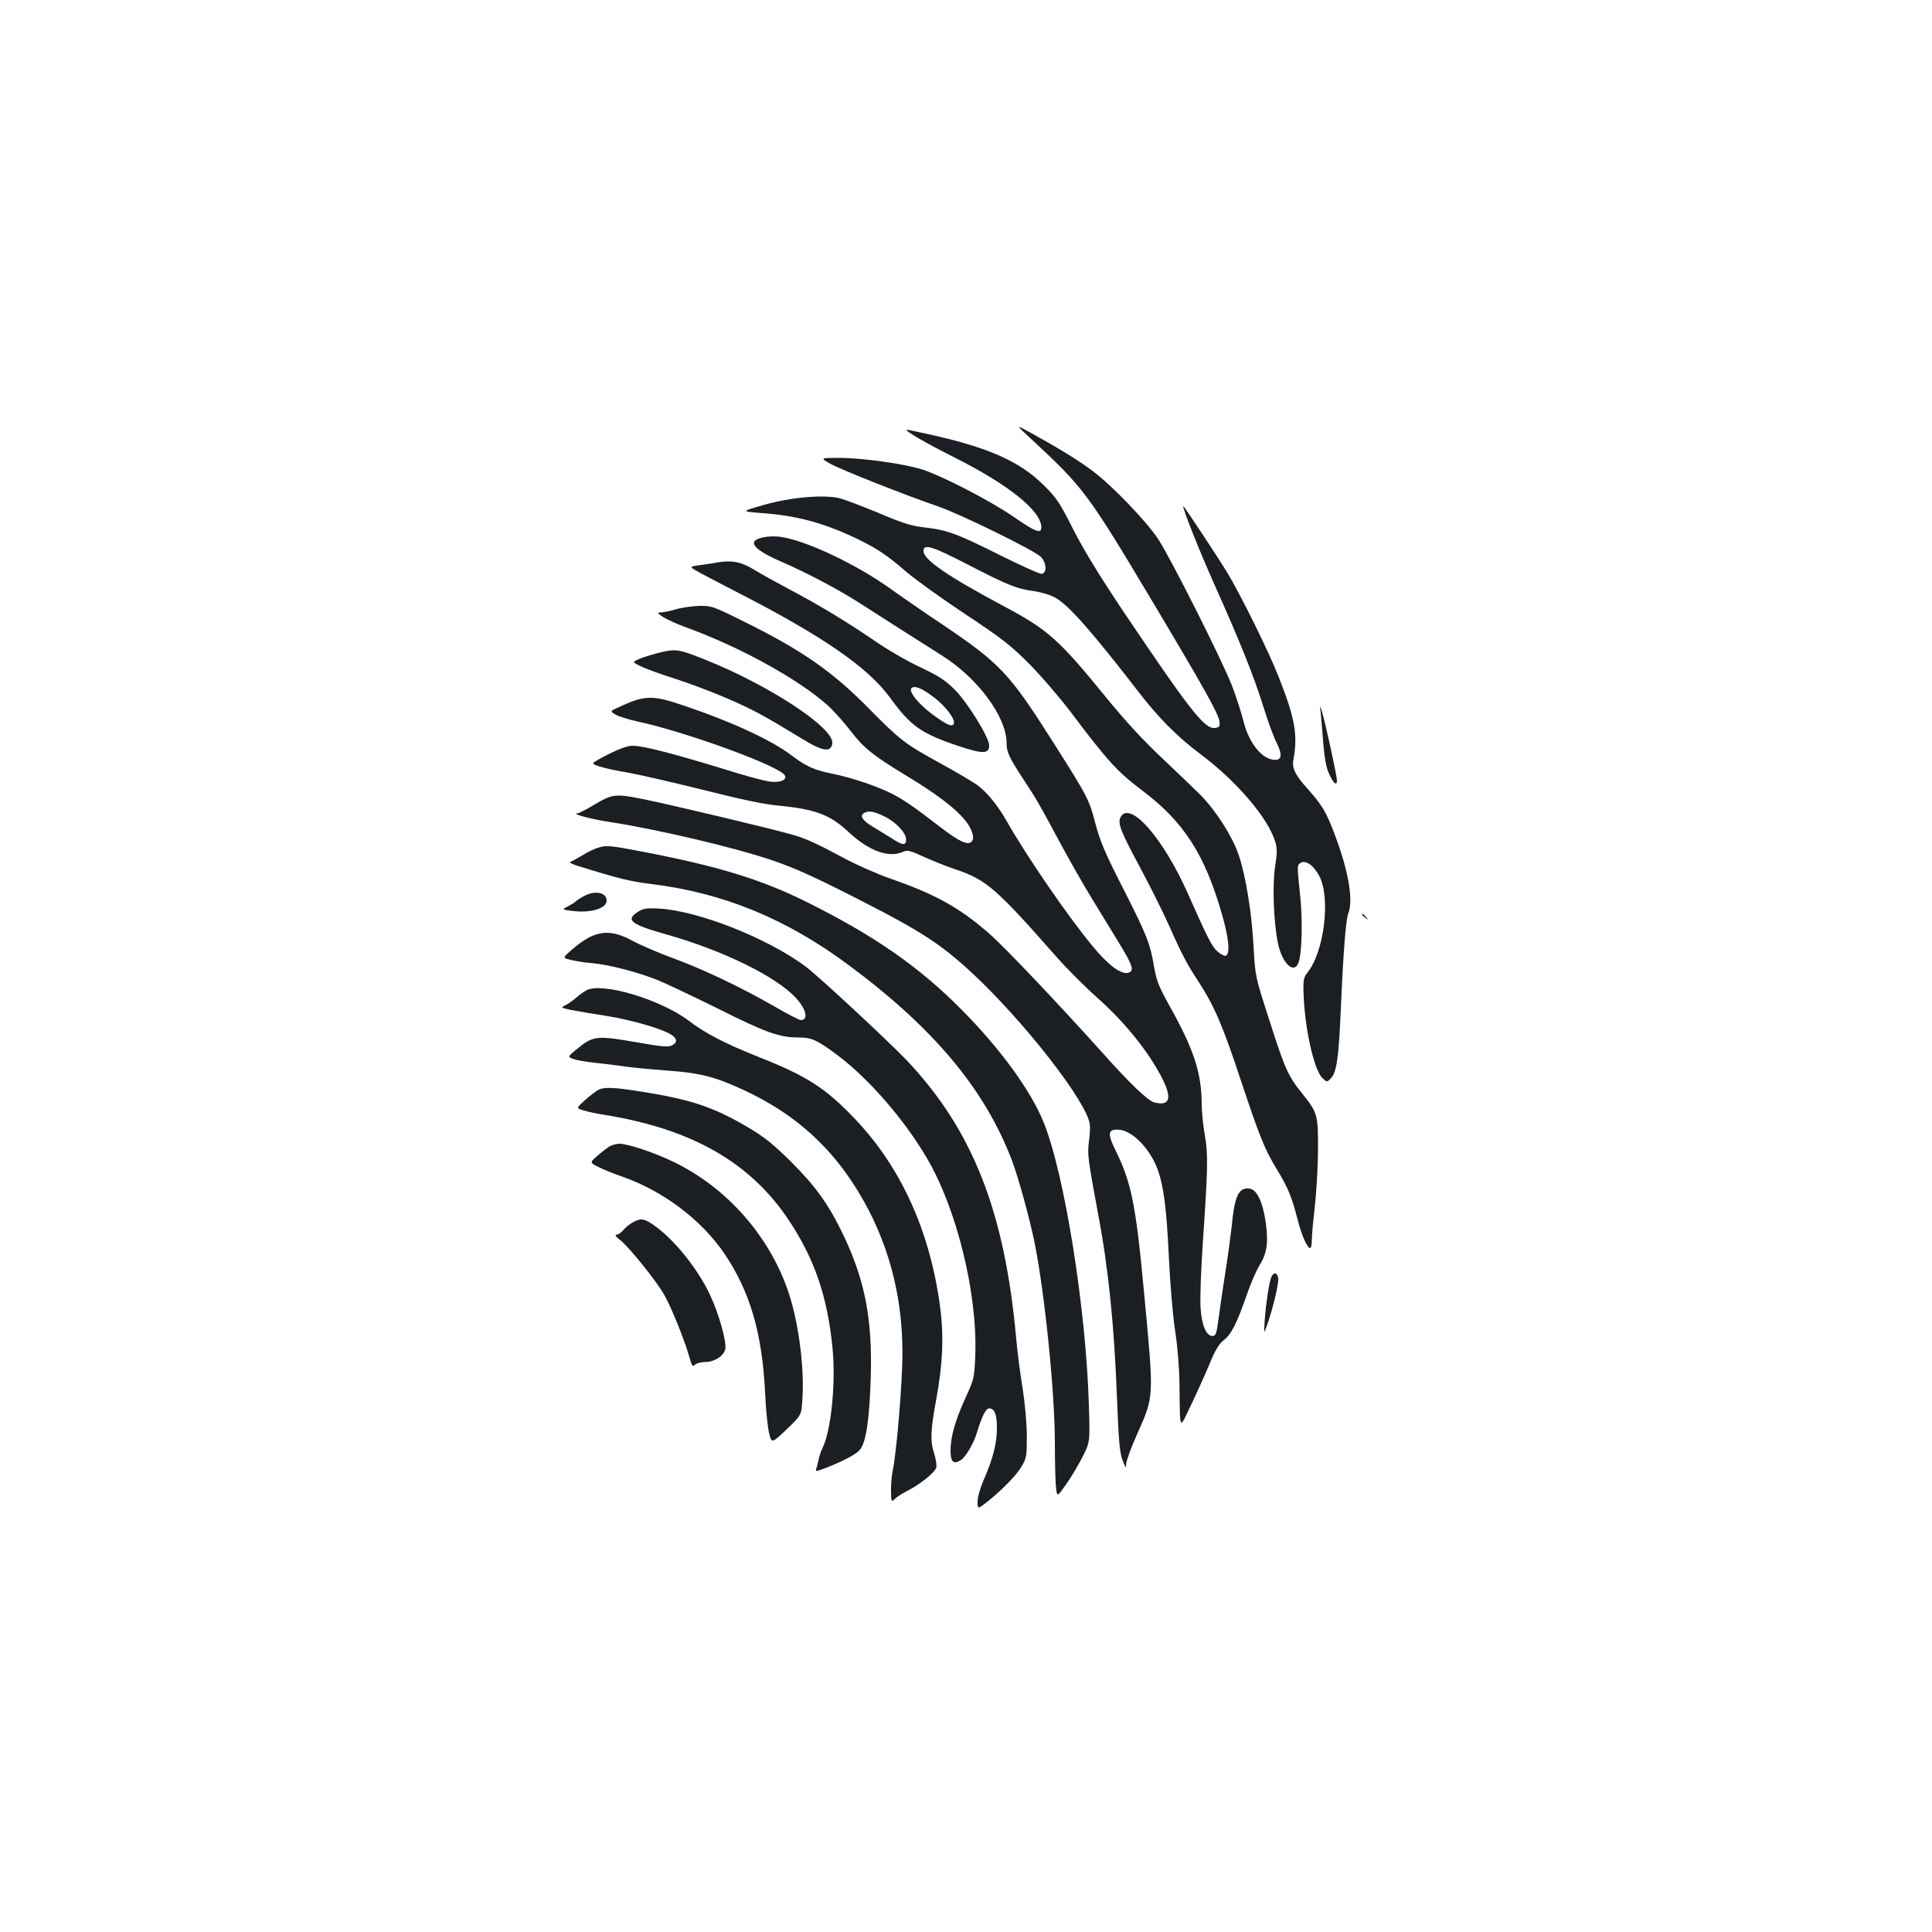 <?xml version="1.0" standalone="no"?>
<!DOCTYPE svg PUBLIC "-//W3C//DTD SVG 20010904//EN"
 "http://www.w3.org/TR/2001/REC-SVG-20010904/DTD/svg10.dtd">
<svg version="1.0" xmlns="http://www.w3.org/2000/svg"
 width="1000pt" height="1000pt" viewBox="0 0 1000 1000"
 preserveAspectRatio="xMidYMid meet">
<g transform="translate(0,1000) scale(0.1,-0.1)"
fill="#1b1f23" stroke="none">
<path d="M5336 7729 c274 -254 292 -278 636 -854 266 -446 336 -572 340 -610
3 -26 -1 -30 -24 -33 -53 -6 -128 90 -470 598 -124 185 -210 325 -263 430 -70
139 -86 163 -154 230 -121 119 -275 189 -561 255 -80 18 -146 32 -148 31 -7
-7 96 -67 243 -141 285 -143 455 -279 455 -365 0 -35 -31 -23 -145 56 -121 83
-372 213 -475 245 -93 29 -308 59 -425 59 -100 0 -100 0 -50 -29 54 -31 399
-167 560 -222 110 -37 493 -225 531 -260 32 -30 34 -89 4 -89 -11 0 -102 41
-203 91 -229 115 -282 135 -393 148 -74 8 -115 20 -244 75 -85 35 -177 70
-203 77 -82 20 -251 6 -392 -34 -119 -34 -119 -34 -20 -42 184 -13 317 -48
485 -126 112 -53 168 -89 270 -178 47 -40 184 -139 305 -219 189 -125 235
-161 330 -256 61 -61 159 -175 219 -254 187 -249 241 -308 366 -402 217 -163
326 -331 416 -646 35 -122 42 -203 18 -211 -6 -2 -25 7 -41 21 -29 24 -53 72
-152 295 -129 293 -303 491 -351 401 -16 -31 -1 -70 102 -262 49 -92 114 -221
143 -286 73 -163 96 -208 161 -307 80 -124 123 -224 215 -502 98 -295 123
-357 184 -459 61 -99 81 -148 110 -261 22 -88 51 -153 67 -153 4 0 8 19 8 43
0 23 7 98 15 167 8 69 16 199 17 290 1 190 -2 201 -82 300 -73 91 -89 126
-170 380 -72 223 -73 226 -81 371 -9 180 -41 377 -78 485 -33 96 -115 225
-197 309 -33 33 -122 118 -198 190 -94 88 -188 189 -290 314 -244 300 -301
351 -526 471 -296 158 -420 243 -420 288 0 39 45 25 227 -69 213 -110 254
-126 346 -139 41 -6 88 -21 112 -35 69 -40 189 -177 427 -485 105 -136 202
-234 321 -323 188 -140 352 -333 388 -455 10 -34 10 -59 -1 -126 -15 -98 -8
-290 15 -400 22 -104 83 -160 106 -99 18 47 22 222 9 343 -17 162 -17 161 2
174 26 16 68 -13 97 -69 59 -113 25 -391 -61 -498 -20 -25 -23 -39 -21 -105 5
-179 54 -400 97 -441 24 -23 24 -23 44 -3 30 30 41 103 52 357 13 303 26 464
39 498 27 70 0 224 -74 417 -41 108 -65 147 -135 225 -66 73 -84 109 -75 154
23 128 8 212 -76 426 -52 133 -198 428 -269 545 -47 77 -221 340 -225 340 -9
0 83 -232 165 -415 133 -297 197 -458 250 -625 23 -74 53 -157 67 -183 32 -64
28 -93 -12 -90 -66 5 -133 91 -160 205 -10 40 -36 120 -58 178 -51 132 -319
664 -383 761 -63 94 -236 274 -337 350 -74 56 -175 118 -331 204 -69 37 -69
37 10 -36z"/>
<path d="M3957 7220 c-96 -18 -66 -61 93 -130 129 -56 301 -147 405 -215 96
-62 272 -174 419 -267 187 -117 336 -319 336 -454 0 -47 12 -72 84 -183 75
-114 81 -125 189 -326 44 -82 118 -213 165 -290 47 -77 114 -187 149 -244 67
-111 75 -136 43 -146 -36 -11 -105 40 -185 138 -132 160 -341 465 -445 648
-47 82 -102 150 -155 188 -23 16 -109 67 -191 112 -181 99 -204 117 -369 284
-187 190 -344 300 -655 453 -149 74 -158 77 -221 76 -36 -1 -91 -9 -121 -18
-31 -9 -66 -16 -78 -16 -20 0 -19 -3 11 -23 19 -12 70 -36 114 -52 281 -101
587 -270 738 -405 32 -29 85 -88 118 -131 68 -89 113 -126 284 -230 215 -130
321 -221 346 -296 8 -25 8 -37 -1 -48 -19 -23 -66 -1 -167 77 -134 103 -180
135 -243 168 -78 40 -211 85 -310 105 -96 19 -137 38 -213 95 -101 78 -314
176 -552 256 -169 58 -207 57 -344 -7 -44 -20 -44 -20 -15 -38 16 -9 67 -25
112 -35 260 -56 748 -235 765 -281 10 -24 -29 -38 -82 -30 -25 4 -98 23 -161
42 -323 100 -488 143 -545 143 -26 0 -66 -14 -122 -42 -46 -23 -83 -44 -83
-48 0 -11 63 -29 185 -50 66 -12 242 -53 391 -90 186 -47 307 -73 385 -80 193
-19 266 -47 365 -140 103 -95 205 -132 278 -99 22 10 37 7 108 -26 46 -21 121
-51 167 -66 156 -53 208 -98 516 -448 55 -63 155 -163 223 -223 136 -122 254
-269 323 -401 58 -111 46 -154 -37 -133 -33 9 -126 98 -267 256 -230 256 -502
543 -586 617 -153 134 -277 203 -506 283 -66 23 -167 67 -225 97 -168 90 -212
110 -286 132 -103 30 -632 156 -776 185 -145 29 -159 27 -260 -34 -37 -22 -73
-40 -80 -40 -34 -2 77 -31 171 -45 246 -38 644 -132 835 -197 118 -40 217 -84
461 -209 309 -157 415 -226 573 -372 272 -252 601 -674 613 -788 2 -13 0 -53
-5 -89 -8 -68 -5 -88 48 -375 53 -278 83 -575 97 -940 9 -239 15 -298 30 -335
16 -40 18 -42 18 -17 1 16 25 83 55 150 91 206 90 180 36 753 -41 441 -65 556
-147 722 -42 85 -38 108 16 105 69 -3 160 -94 201 -201 33 -87 48 -206 60
-458 6 -134 20 -300 32 -379 13 -84 22 -196 23 -280 3 -247 -2 -236 56 -115
28 58 71 153 96 212 33 81 53 113 78 132 39 30 68 89 119 236 20 58 50 127 67
154 37 60 45 116 30 221 -15 105 -46 169 -84 173 -56 7 -77 -38 -92 -198 -4
-36 -17 -135 -30 -220 -14 -85 -30 -198 -37 -250 -11 -83 -15 -95 -32 -95 -33
0 -56 55 -62 147 -3 45 2 191 11 323 27 399 29 470 11 570 -9 50 -16 122 -16
160 -1 162 -40 282 -165 506 -56 100 -69 133 -81 202 -21 125 -37 164 -160
407 -95 186 -120 245 -145 340 -31 121 -40 138 -219 420 -226 356 -272 405
-574 609 -89 59 -213 145 -276 190 -180 127 -437 247 -565 263 -22 3 -57 2
-78 -2z m621 -1446 c61 -30 112 -85 112 -119 0 -33 -18 -32 -78 8 -28 17 -71
44 -96 59 -51 30 -67 55 -45 69 23 15 53 10 107 -17z"/>
<path d="M3720 7090 c-25 -5 -69 -11 -98 -15 -53 -8 -53 -8 -20 -28 18 -11
110 -59 203 -107 450 -230 690 -395 804 -554 104 -143 158 -182 348 -246 131
-44 163 -43 163 2 0 41 -111 220 -176 286 -52 52 -83 72 -180 118 -65 30 -172
92 -238 138 -147 100 -282 182 -441 266 -66 35 -147 80 -180 100 -65 41 -115
51 -185 40z m1116 -701 c60 -46 109 -112 101 -134 -8 -20 -34 -9 -113 49 -74
55 -126 122 -104 136 19 12 56 -5 116 -51z"/>
<path d="M3425 6625 c-33 -8 -81 -22 -107 -32 -47 -19 -47 -19 -5 -40 23 -12
107 -43 187 -68 80 -26 206 -74 280 -107 127 -56 176 -83 380 -207 99 -61 143
-66 148 -18 9 80 -329 302 -664 435 -126 50 -146 54 -219 37z"/>
<path d="M6836 6310 c2 -25 9 -95 13 -156 6 -73 15 -126 29 -156 23 -53 42
-69 42 -37 0 24 -63 313 -80 364 -8 26 -9 24 -4 -15z"/>
<path d="M3101 5614 c-22 -6 -62 -25 -88 -42 -27 -16 -54 -31 -62 -34 -7 -2
11 -11 40 -20 208 -65 274 -81 382 -94 373 -46 701 -181 1026 -424 437 -325
698 -639 838 -1004 35 -94 90 -293 118 -428 53 -264 105 -778 105 -1037 0
-103 3 -209 6 -233 6 -46 6 -46 50 16 24 33 62 97 85 141 41 80 41 80 35 270
-14 495 -125 1194 -233 1463 -66 165 -224 383 -428 588 -218 220 -448 380
-797 554 -239 119 -461 187 -864 264 -151 29 -176 31 -213 20z"/>
<path d="M3025 5363 c-16 -8 -37 -21 -45 -29 -8 -7 -28 -19 -44 -27 -28 -15
-28 -15 28 -22 93 -12 176 13 176 53 0 42 -58 55 -115 25z"/>
<path d="M3303 5281 c-67 -42 -40 -65 141 -116 296 -83 578 -221 678 -333 52
-57 63 -112 23 -112 -8 0 -70 32 -137 71 -175 100 -361 189 -523 249 -77 28
-172 69 -212 91 -120 65 -196 54 -310 -44 -52 -45 -52 -45 -10 -55 23 -6 72
-14 109 -17 84 -7 230 -44 335 -85 43 -17 186 -85 318 -150 249 -125 319 -150
418 -150 68 0 94 -12 197 -88 163 -121 349 -334 468 -537 155 -264 262 -702
250 -1020 -5 -118 -6 -123 -51 -221 -53 -116 -77 -201 -77 -273 0 -59 16 -73
55 -47 24 16 64 84 80 136 27 89 47 130 65 130 28 0 40 -31 40 -102 0 -78 -20
-156 -65 -260 -21 -48 -35 -95 -35 -120 0 -40 0 -40 48 -3 81 65 152 138 180
185 25 42 27 53 27 160 -1 68 -10 168 -22 245 -12 72 -27 186 -33 255 -59 659
-226 1083 -569 1444 -101 105 -454 433 -522 484 -195 145 -550 286 -754 299
-69 4 -85 1 -112 -16z"/>
<path d="M7050 5266 c0 -2 8 -10 18 -17 15 -13 16 -12 3 4 -13 16 -21 21 -21
13z"/>
<path d="M3035 4874 c-16 -9 -41 -27 -55 -40 -14 -12 -37 -29 -52 -36 -26 -14
-26 -14 30 -26 32 -6 114 -20 185 -31 128 -21 285 -66 332 -97 32 -21 32 -41
1 -56 -19 -8 -57 -5 -174 16 -218 38 -232 36 -321 -38 -43 -36 -43 -36 -14
-47 15 -6 66 -15 113 -20 47 -5 115 -13 152 -19 37 -5 136 -15 219 -21 169
-12 247 -31 394 -99 296 -136 503 -336 654 -629 114 -223 172 -468 172 -731 1
-149 -31 -526 -51 -616 -5 -23 -9 -69 -8 -102 1 -56 2 -58 19 -41 10 10 37 28
61 40 68 34 147 97 154 123 3 13 -2 45 -10 70 -22 65 -20 123 10 283 34 185
40 327 20 478 -52 394 -204 727 -445 978 -151 157 -244 217 -494 316 -175 70
-276 122 -361 187 -146 111 -451 202 -531 158z"/>
<path d="M3094 4357 c-12 -7 -42 -30 -67 -52 -45 -41 -45 -41 -8 -52 21 -7 69
-17 107 -23 451 -72 756 -245 955 -543 136 -203 204 -404 229 -674 16 -179 -9
-423 -54 -511 -7 -15 -16 -40 -19 -57 -3 -16 -9 -38 -12 -47 -6 -15 -1 -15 47
3 89 35 155 69 177 93 33 35 51 153 58 376 9 303 -30 502 -141 736 -78 162
-144 254 -275 384 -93 92 -138 127 -221 176 -179 105 -295 143 -546 183 -148
24 -200 26 -230 8z"/>
<path d="M3150 4063 c-14 -9 -42 -31 -62 -49 -36 -32 -36 -32 15 -57 29 -14
81 -35 117 -47 210 -73 409 -222 529 -398 132 -195 195 -408 211 -716 4 -94
14 -193 22 -219 13 -48 13 -48 90 25 76 73 76 73 81 154 11 152 -16 375 -64
531 -94 304 -325 569 -613 704 -100 47 -228 89 -270 89 -17 0 -43 -8 -56 -17z"/>
<path d="M3275 3673 c-16 -9 -38 -27 -48 -39 -10 -13 -26 -24 -35 -24 -12 -1
-5 -11 21 -31 48 -40 184 -209 224 -279 38 -67 105 -233 129 -317 15 -53 19
-60 31 -47 8 8 31 14 51 14 49 0 98 31 106 67 8 37 -33 183 -79 281 -66 140
-193 296 -299 366 -45 30 -60 31 -101 9z"/>
<path d="M6582 3393 c-12 -22 -29 -134 -36 -228 -4 -70 -4 -70 10 -30 32 87
65 228 60 251 -7 28 -22 31 -34 7z"/>
</g>
</svg>
